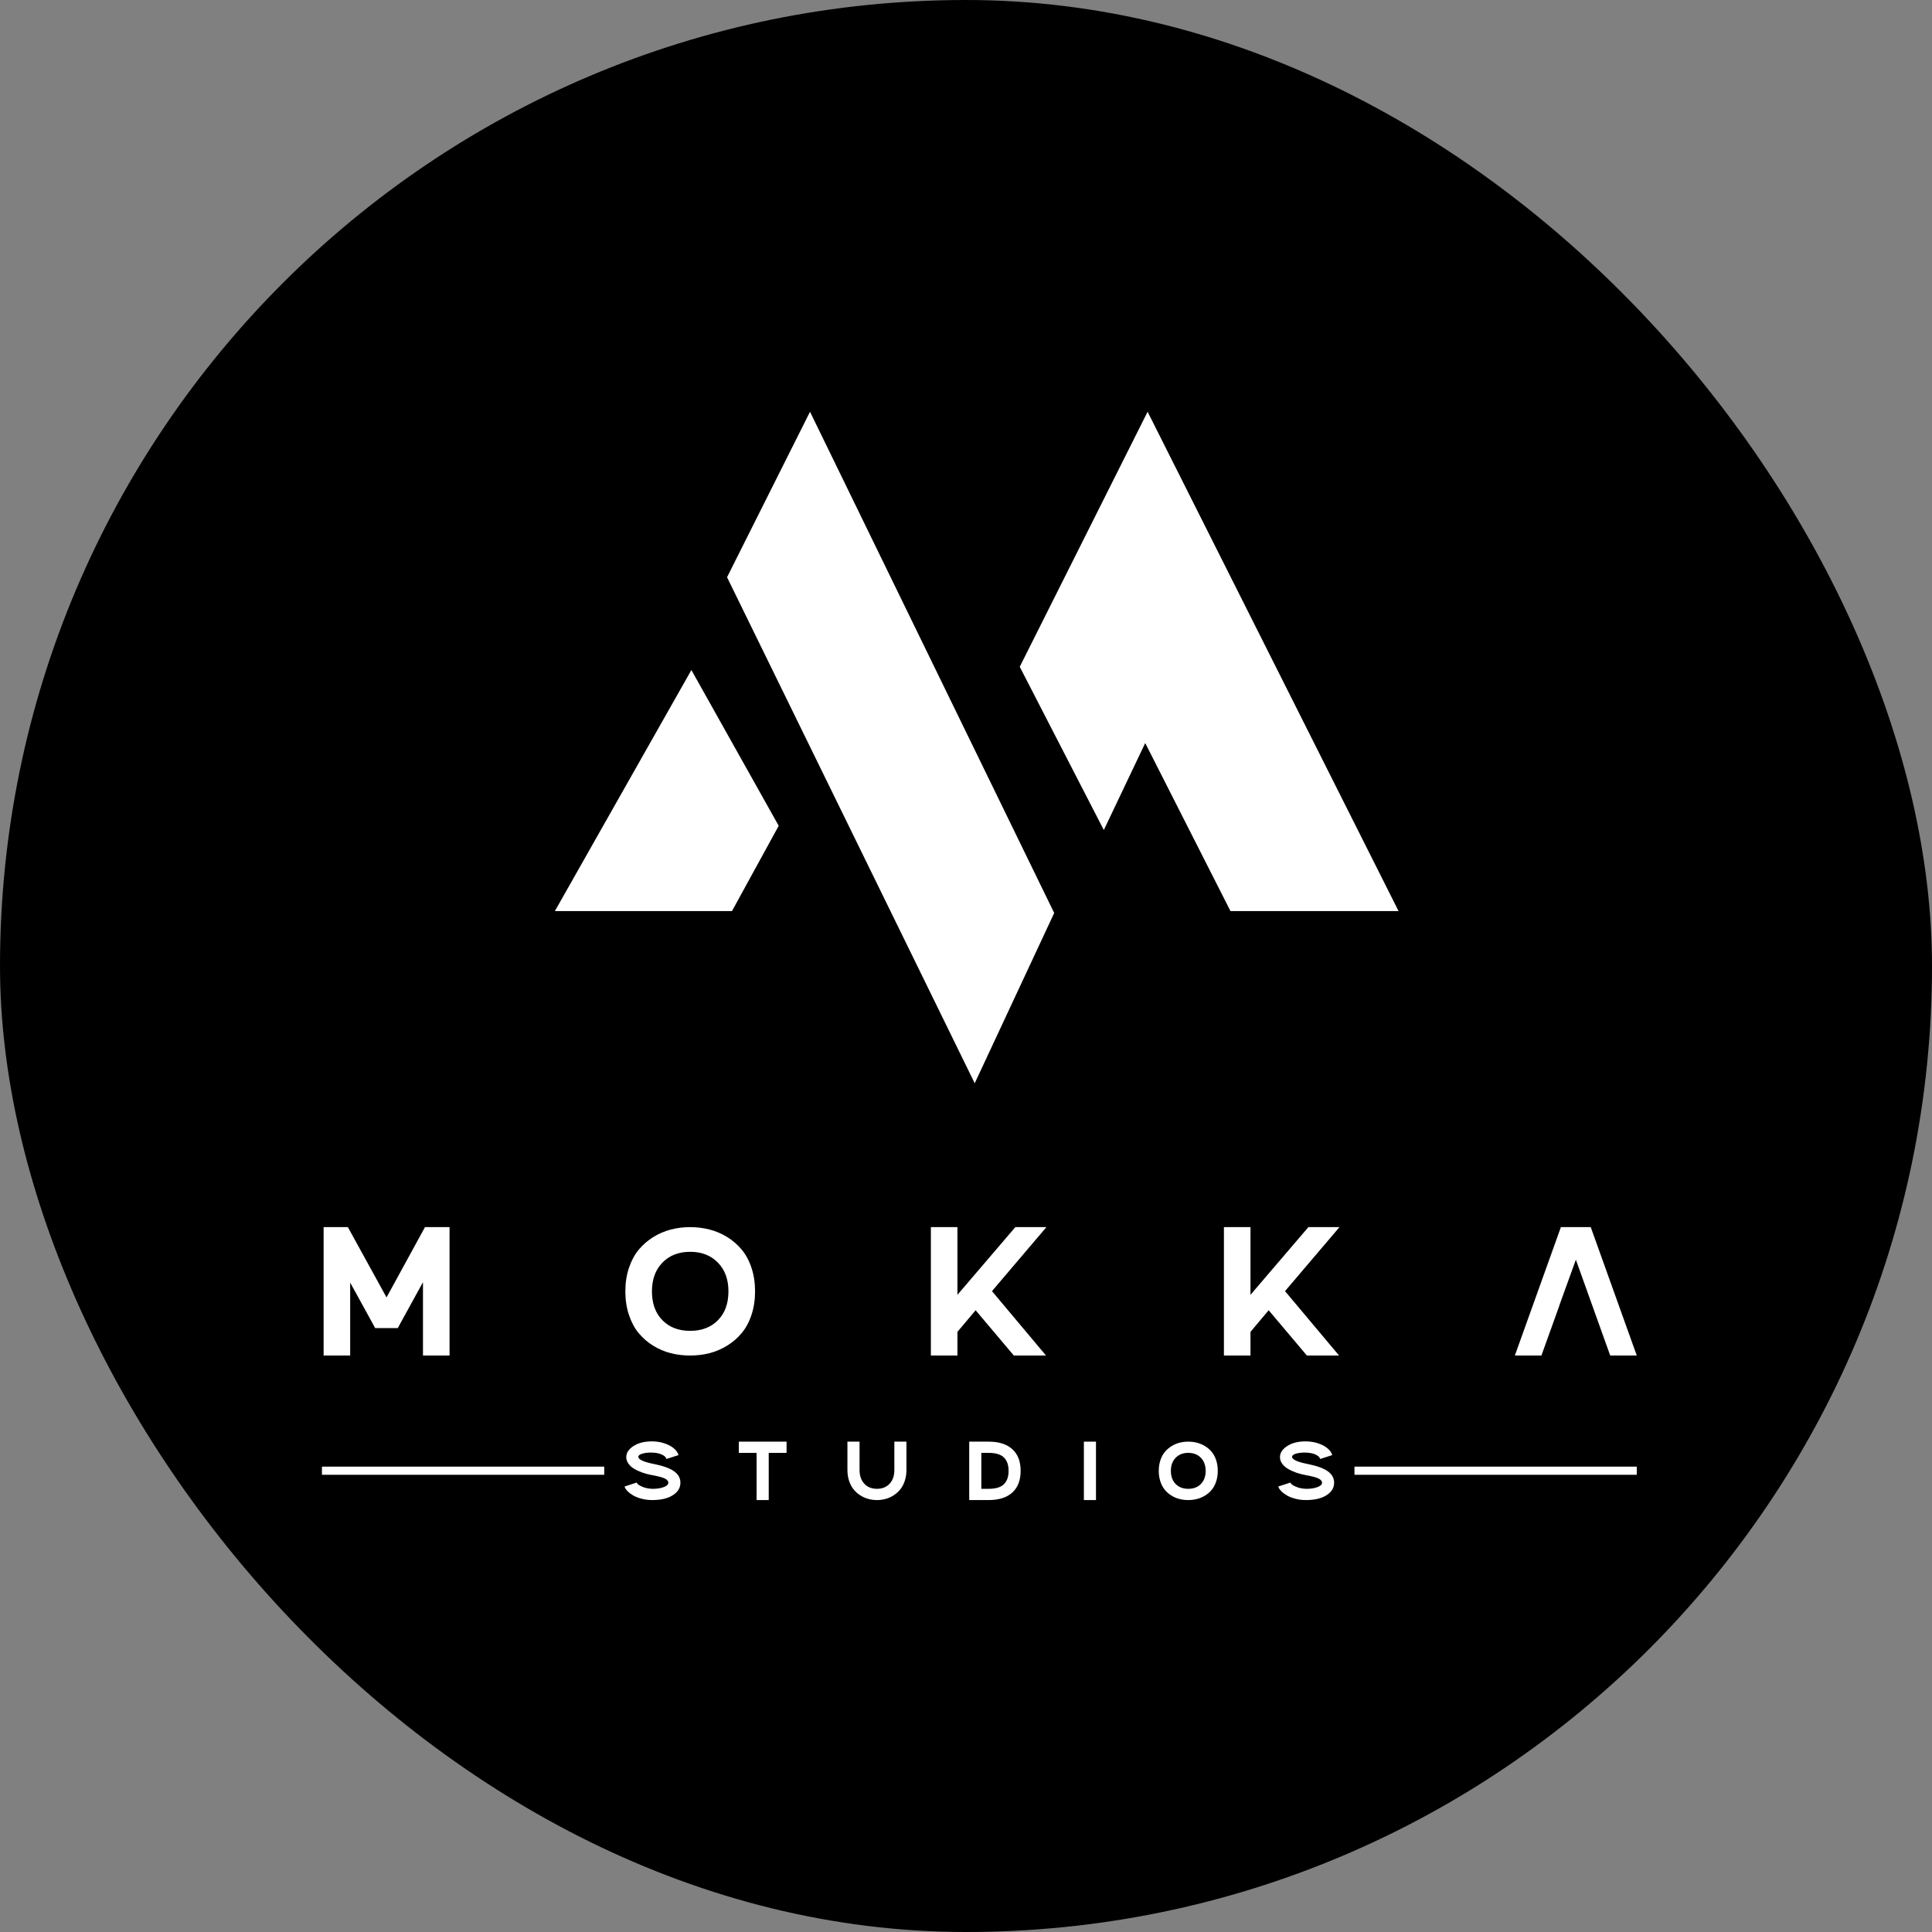<svg width="72" height="72" viewBox="0 0 72 72" fill="none" xmlns="http://www.w3.org/2000/svg">
<rect x="0" y="0" width="72" height="72" fill="#808080" stroke="none"/>
<rect width="72" height="72" rx="36" fill="black"/>
<path fill-rule="evenodd" clip-rule="evenodd" d="M20.679 33.953L25.766 24.97L29.02 30.775L27.279 33.953H20.679Z" fill="white"/>
<path fill-rule="evenodd" clip-rule="evenodd" d="M30.187 15.345L27.095 21.512L36.325 40.37L39.287 34.025L30.187 15.345Z" fill="white"/>
<path fill-rule="evenodd" clip-rule="evenodd" d="M38.003 24.849L42.768 15.345L52.12 33.953H45.856L42.679 27.691L41.136 30.933L38.003 24.849Z" fill="white"/>
<path fill-rule="evenodd" clip-rule="evenodd" d="M13.98 49.494L13.88 49.308L13.05 47.798V50.517H12.06V45.731H12.964L14.405 48.351L15.838 45.731H16.753V50.517H15.763V47.783L14.925 49.308L14.825 49.494H13.98Z" fill="white"/>
<path fill-rule="evenodd" clip-rule="evenodd" d="M25.722 49.597C26.15 49.597 26.495 49.465 26.756 49.2C27.017 48.935 27.147 48.577 27.147 48.124C27.147 47.679 27.016 47.322 26.754 47.054C26.492 46.786 26.148 46.651 25.722 46.651C25.292 46.651 24.947 46.786 24.687 47.054C24.426 47.322 24.296 47.679 24.296 48.124C24.296 48.577 24.425 48.935 24.685 49.2C24.944 49.465 25.29 49.597 25.722 49.597ZM25.72 45.731C25.968 45.731 26.208 45.761 26.44 45.82C26.672 45.88 26.891 45.973 27.099 46.1C27.306 46.228 27.486 46.384 27.64 46.568C27.794 46.752 27.916 46.978 28.005 47.245C28.094 47.512 28.139 47.805 28.139 48.124C28.139 48.444 28.094 48.737 28.005 49.004C27.916 49.271 27.794 49.497 27.64 49.681C27.486 49.865 27.306 50.021 27.099 50.148C26.891 50.276 26.672 50.37 26.44 50.429C26.208 50.488 25.968 50.517 25.72 50.517C25.469 50.517 25.228 50.488 24.996 50.429C24.764 50.37 24.545 50.276 24.339 50.148C24.133 50.021 23.954 49.865 23.801 49.681C23.649 49.497 23.528 49.271 23.439 49.004C23.349 48.737 23.305 48.444 23.305 48.124C23.305 47.808 23.349 47.517 23.439 47.251C23.528 46.985 23.649 46.76 23.801 46.575C23.954 46.391 24.133 46.235 24.339 46.106C24.545 45.977 24.764 45.883 24.996 45.822C25.228 45.762 25.469 45.731 25.72 45.731Z" fill="white"/>
<path fill-rule="evenodd" clip-rule="evenodd" d="M38.982 50.517H37.783L36.358 48.829L35.681 49.635V50.517H34.691V45.731H35.681V48.254L37.839 45.731H38.997L36.968 48.117L38.982 50.517Z" fill="white"/>
<path fill-rule="evenodd" clip-rule="evenodd" d="M49.903 50.517H48.704L47.279 48.829L46.602 49.635V50.517H45.612V45.731H46.602V48.254L48.76 45.731H49.918L47.889 48.117L49.903 50.517Z" fill="white"/>
<path fill-rule="evenodd" clip-rule="evenodd" d="M59.282 45.731H58.17L56.454 50.517H57.444L57.782 49.575H57.783L58.113 48.655H58.11L58.728 46.945L60.008 50.517H60.998L59.282 45.731Z" fill="white"/>
<path fill-rule="evenodd" clip-rule="evenodd" d="M25.357 55.257C25.357 55.447 25.263 55.602 25.074 55.722C24.886 55.843 24.629 55.903 24.304 55.903C24.171 55.903 24.042 55.887 23.917 55.855C23.792 55.823 23.687 55.782 23.6 55.732C23.513 55.681 23.441 55.627 23.384 55.569C23.327 55.51 23.291 55.453 23.276 55.398L23.728 55.25C23.74 55.3 23.807 55.351 23.931 55.404C24.054 55.458 24.19 55.484 24.338 55.484C24.49 55.484 24.623 55.463 24.736 55.42C24.85 55.378 24.907 55.323 24.907 55.257C24.907 55.196 24.864 55.145 24.78 55.102C24.696 55.06 24.542 55.018 24.317 54.977C24.184 54.953 24.06 54.921 23.946 54.881C23.831 54.841 23.728 54.794 23.636 54.739C23.544 54.685 23.472 54.62 23.419 54.544C23.366 54.469 23.339 54.389 23.339 54.303C23.339 54.145 23.428 54.007 23.607 53.891C23.786 53.774 24.015 53.716 24.292 53.716C24.458 53.716 24.614 53.74 24.759 53.788C24.905 53.837 25.023 53.9 25.114 53.978C25.205 54.055 25.263 54.138 25.287 54.227L24.837 54.372C24.82 54.304 24.759 54.247 24.652 54.201C24.547 54.156 24.415 54.133 24.258 54.133C24.13 54.133 24.019 54.147 23.927 54.176C23.835 54.204 23.789 54.244 23.789 54.293C23.789 54.342 23.839 54.389 23.938 54.435C24.038 54.481 24.181 54.522 24.368 54.558C24.711 54.627 24.962 54.717 25.12 54.83C25.278 54.942 25.357 55.084 25.357 55.257Z" fill="white"/>
<path fill-rule="evenodd" clip-rule="evenodd" d="M28.648 55.903H28.196V54.145H27.534V53.726H29.313V54.145H28.648V55.903Z" fill="white"/>
<path fill-rule="evenodd" clip-rule="evenodd" d="M33.78 53.726V54.782C33.78 54.927 33.76 55.062 33.719 55.185C33.679 55.309 33.623 55.415 33.553 55.501C33.483 55.588 33.401 55.662 33.308 55.723C33.214 55.785 33.115 55.83 33.009 55.859C32.904 55.888 32.794 55.903 32.681 55.903C32.569 55.903 32.46 55.888 32.354 55.859C32.248 55.83 32.149 55.785 32.054 55.723C31.96 55.662 31.878 55.588 31.808 55.501C31.738 55.415 31.683 55.309 31.642 55.185C31.602 55.062 31.581 54.927 31.581 54.782V53.726H32.033V54.782C32.033 54.998 32.093 55.169 32.211 55.295C32.329 55.421 32.486 55.484 32.681 55.484C32.877 55.484 33.034 55.421 33.152 55.295C33.271 55.169 33.33 54.998 33.33 54.782V53.726H33.78Z" fill="white"/>
<path fill-rule="evenodd" clip-rule="evenodd" d="M36.845 54.144H36.571V55.484H36.845C36.984 55.484 37.103 55.468 37.202 55.435C37.3 55.402 37.377 55.355 37.432 55.293C37.487 55.23 37.526 55.16 37.55 55.083C37.574 55.005 37.587 54.915 37.587 54.814C37.587 54.713 37.574 54.623 37.55 54.546C37.526 54.468 37.487 54.398 37.432 54.336C37.377 54.273 37.3 54.226 37.202 54.193C37.103 54.161 36.984 54.144 36.845 54.144ZM36.845 53.726C37.226 53.726 37.52 53.819 37.726 54.007C37.933 54.194 38.036 54.464 38.036 54.814C38.036 55.165 37.933 55.435 37.726 55.622C37.52 55.809 37.226 55.903 36.845 55.903H36.12V53.726H36.845Z" fill="white"/>
<path fill-rule="evenodd" clip-rule="evenodd" d="M40.393 55.903H40.844V53.726H40.393V55.903Z" fill="white"/>
<path fill-rule="evenodd" clip-rule="evenodd" d="M44.283 55.484C44.478 55.484 44.635 55.424 44.754 55.303C44.873 55.183 44.931 55.02 44.931 54.814C44.931 54.612 44.872 54.449 44.753 54.327C44.634 54.205 44.477 54.144 44.283 54.144C44.088 54.144 43.931 54.205 43.813 54.327C43.694 54.449 43.635 54.612 43.635 54.814C43.635 55.02 43.694 55.183 43.812 55.303C43.93 55.424 44.087 55.484 44.283 55.484ZM44.282 53.726C44.395 53.726 44.505 53.739 44.61 53.766C44.716 53.794 44.815 53.836 44.91 53.894C45.004 53.952 45.086 54.023 45.156 54.106C45.226 54.19 45.281 54.293 45.322 54.414C45.362 54.536 45.383 54.669 45.383 54.814C45.383 54.959 45.362 55.093 45.322 55.214C45.281 55.336 45.226 55.438 45.156 55.522C45.086 55.606 45.004 55.677 44.91 55.735C44.815 55.793 44.716 55.835 44.61 55.862C44.505 55.889 44.395 55.903 44.282 55.903C44.169 55.903 44.059 55.889 43.953 55.862C43.848 55.835 43.748 55.793 43.655 55.735C43.561 55.677 43.479 55.606 43.41 55.522C43.34 55.438 43.285 55.336 43.245 55.214C43.204 55.093 43.184 54.959 43.184 54.814C43.184 54.67 43.204 54.538 43.245 54.417C43.285 54.296 43.34 54.194 43.41 54.11C43.479 54.026 43.561 53.955 43.655 53.896C43.748 53.838 43.848 53.795 43.953 53.767C44.059 53.74 44.169 53.726 44.282 53.726Z" fill="white"/>
<path fill-rule="evenodd" clip-rule="evenodd" d="M49.719 55.257C49.719 55.447 49.624 55.602 49.436 55.722C49.247 55.843 48.991 55.903 48.666 55.903C48.532 55.903 48.404 55.887 48.279 55.855C48.154 55.823 48.048 55.782 47.962 55.732C47.875 55.681 47.803 55.627 47.746 55.569C47.689 55.51 47.653 55.453 47.638 55.398L48.09 55.25C48.102 55.3 48.169 55.351 48.293 55.404C48.416 55.458 48.552 55.484 48.7 55.484C48.852 55.484 48.985 55.463 49.098 55.42C49.212 55.378 49.269 55.323 49.269 55.257C49.269 55.196 49.226 55.145 49.142 55.102C49.058 55.06 48.904 55.018 48.679 54.977C48.546 54.953 48.422 54.921 48.308 54.881C48.193 54.841 48.09 54.794 47.998 54.739C47.906 54.685 47.834 54.62 47.78 54.544C47.727 54.469 47.701 54.389 47.701 54.303C47.701 54.145 47.791 54.007 47.969 53.891C48.148 53.774 48.376 53.716 48.654 53.716C48.82 53.716 48.976 53.74 49.121 53.788C49.267 53.837 49.385 53.9 49.476 53.978C49.567 54.055 49.624 54.138 49.649 54.227L49.199 54.372C49.182 54.304 49.121 54.247 49.014 54.201C48.908 54.156 48.777 54.133 48.62 54.133C48.491 54.133 48.381 54.147 48.289 54.176C48.197 54.204 48.151 54.244 48.151 54.293C48.151 54.342 48.201 54.389 48.3 54.435C48.4 54.481 48.543 54.522 48.73 54.558C49.073 54.627 49.324 54.717 49.482 54.83C49.639 54.942 49.719 55.084 49.719 55.257Z" fill="white"/>
<path fill-rule="evenodd" clip-rule="evenodd" d="M11.998 54.961H22.518V54.657H11.998V54.961Z" fill="white"/>
<path fill-rule="evenodd" clip-rule="evenodd" d="M50.477 54.961H60.998V54.657H50.477V54.961Z" fill="white"/>
</svg>
